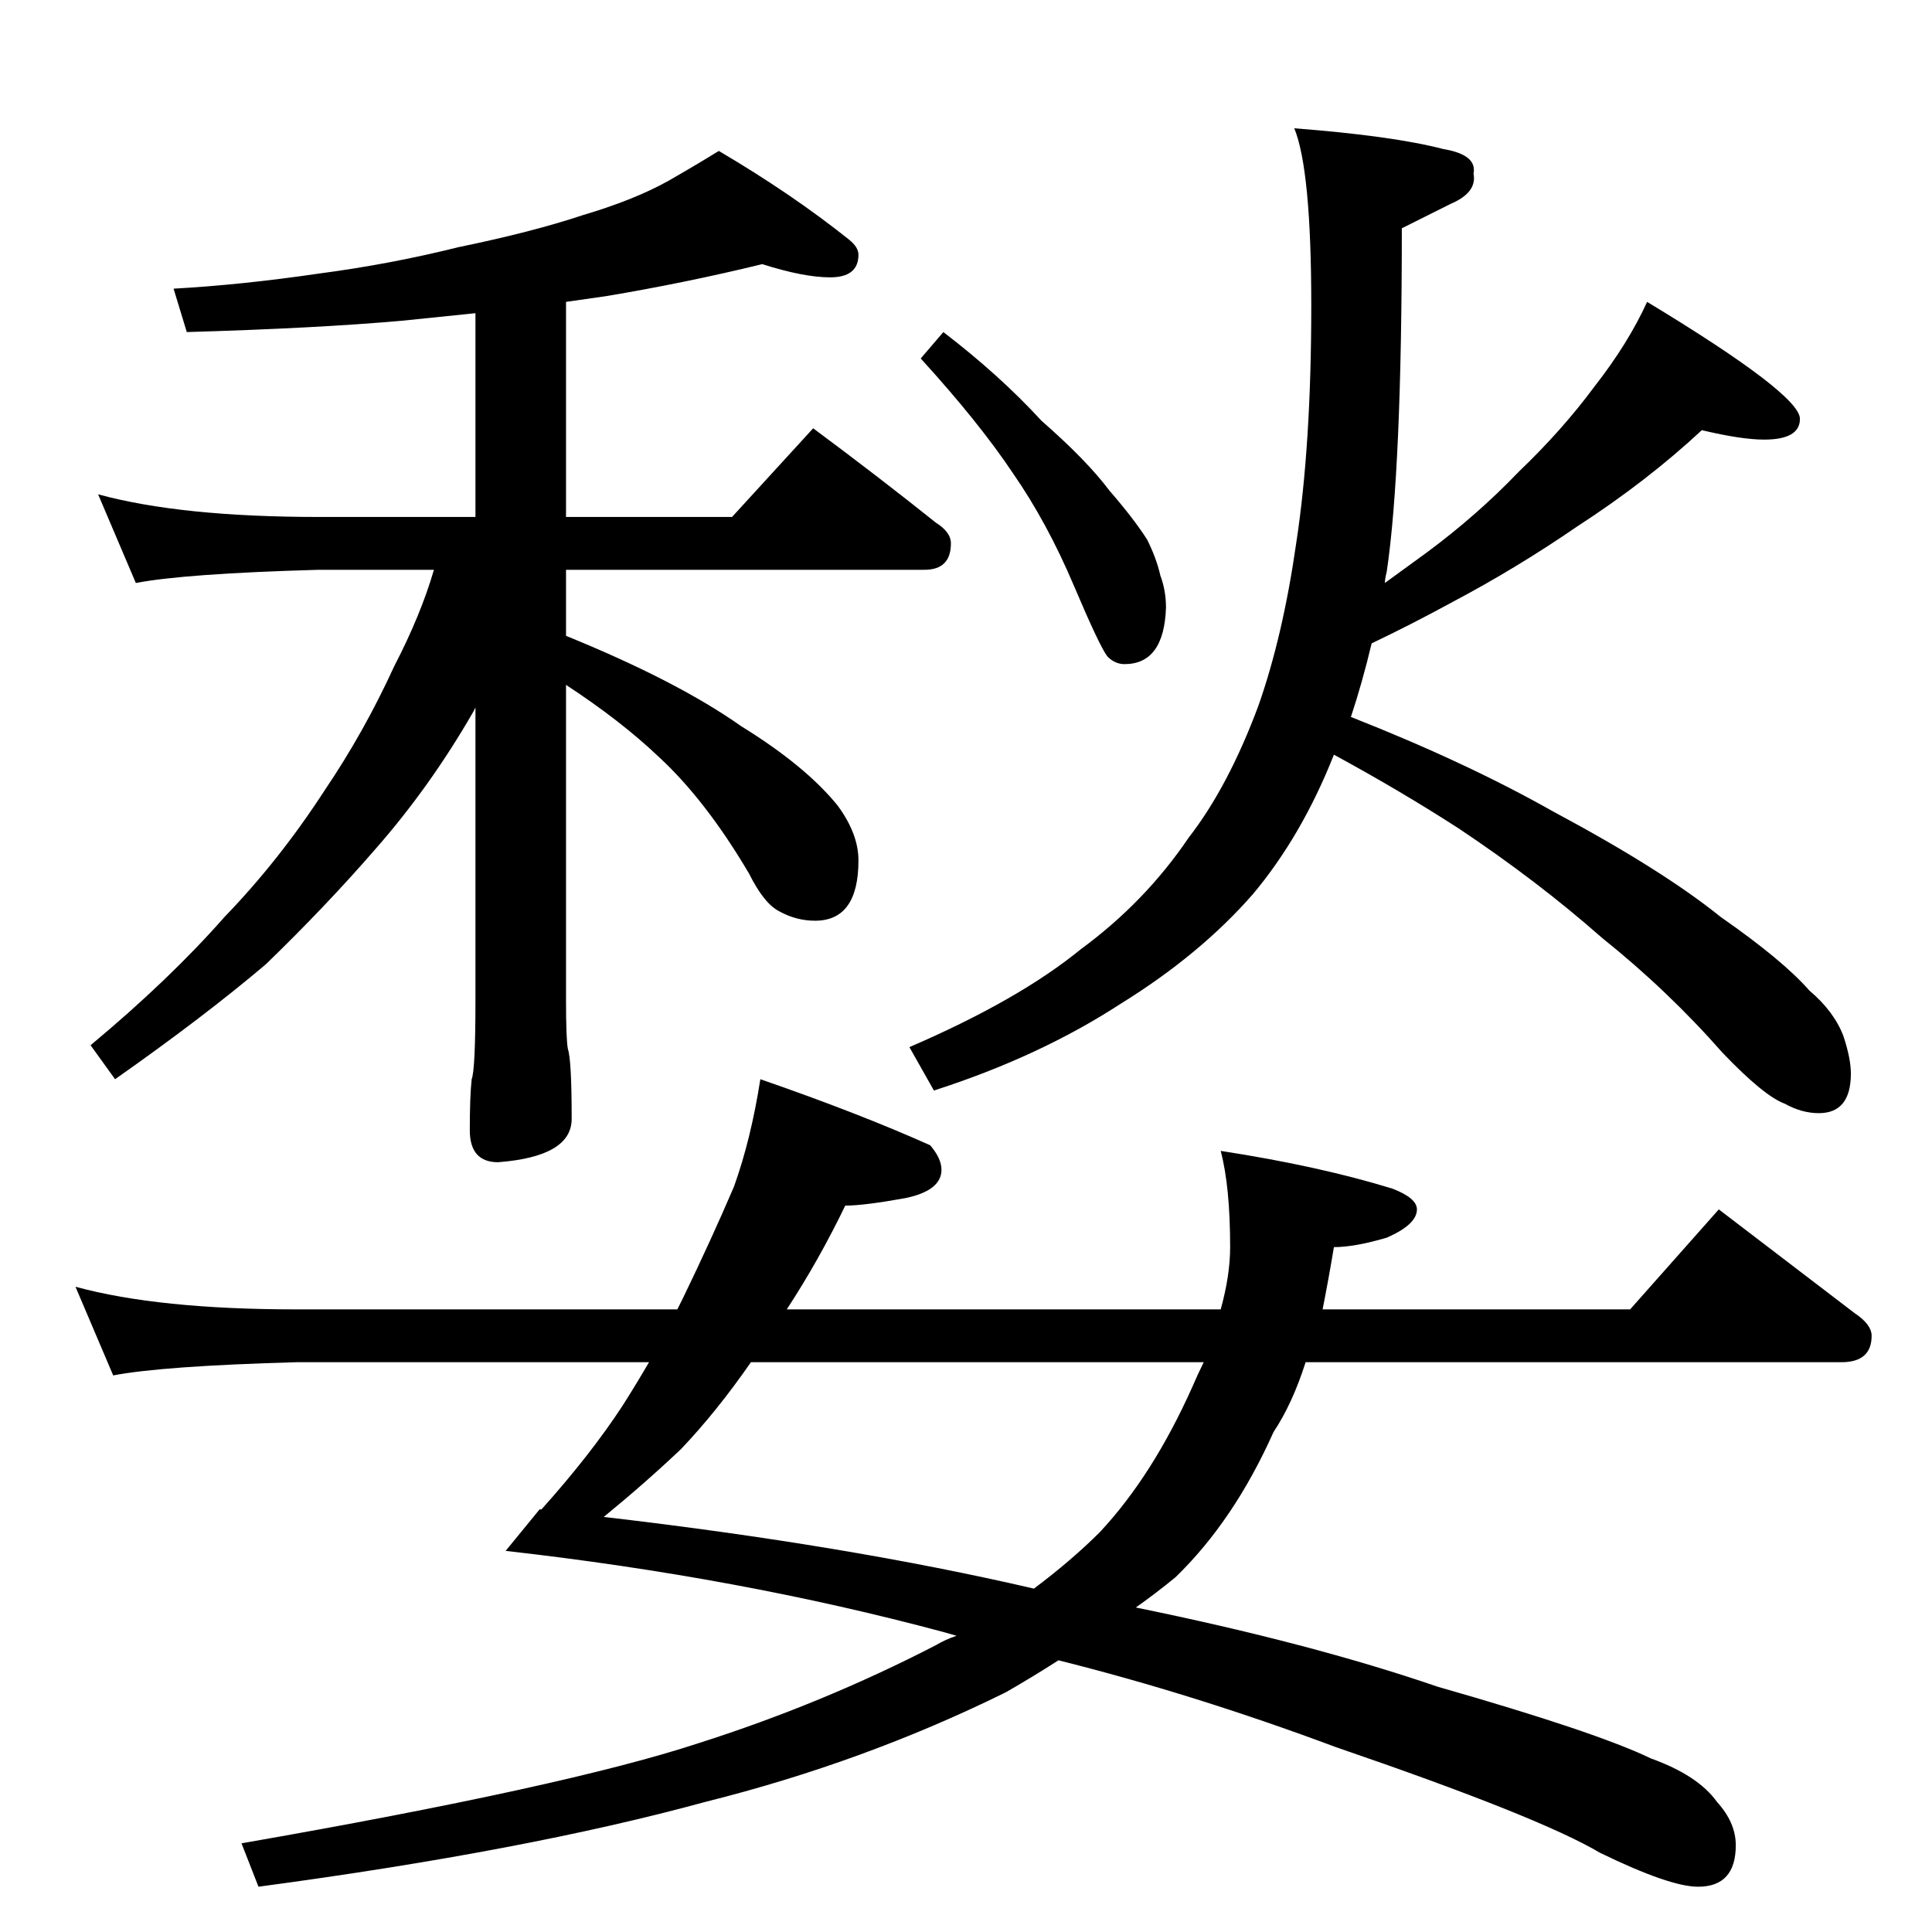 <?xml version="1.0" standalone="no"?>
<!DOCTYPE svg PUBLIC "-//W3C//DTD SVG 1.1//EN" "http://www.w3.org/Graphics/SVG/1.1/DTD/svg11.dtd" >
<svg xmlns="http://www.w3.org/2000/svg" xmlns:xlink="http://www.w3.org/1999/xlink" version="1.1" viewBox="0 -204 1024 1024">
  <g transform="matrix(1 0 0 -1 0 820)">
   <path fill="currentColor"
d="M404 884q-41 -10 -83 -17l-21 -3v-114h88l43 47q35 -26 65 -50q8 -5 8 -11q0 -14 -14 -14h-190v-35q59 -24 93 -48q34 -21 51 -42q11 -15 11 -29q0 -32 -23 -32q-10 0 -19 5q-8 4 -16 20q-23 39 -48 62q-20 19 -49 38v-167q0 -21 1 -26q2 -6 2 -37q0 -20 -39 -23
q-15 0 -15 17q0 18 1 27q2 5 2 42v155l-1 -2q-23 -40 -52 -73q-26 -30 -58 -61q-33 -28 -80 -61l-13 18q42 35 71 68q29 30 53 67q21 31 37 66q14 27 21 51h-61q-71 -2 -97 -7l-20 47q44 -12 117 -12h83v108l-39 -4q-45 -4 -114 -6l-7 23q36 2 77 8q38 5 74 14q39 8 66 17
q27 8 45 18q14 8 27 16q39 -23 69 -47q5 -4 5 -8q0 -12 -15 -12q-14 0 -36 7zM500 848q30 -23 52 -47q24 -21 36 -37q13 -15 20 -26q5 -10 7 -19q3 -8 3 -17q-1 -30 -22 -30q-5 0 -9 4q-4 5 -18 38t-32 59q-18 27 -49 61zM902 796q-29 -27 -66 -51q-32 -22 -66 -40
q-22 -12 -43 -22q-5 -21 -11 -39q61 -24 107 -50q58 -31 89 -56q33 -23 47 -39q13 -11 18 -24q4 -12 4 -20q0 -21 -17 -21q-9 0 -18 5q-11 4 -33 27q-29 33 -64 61q-34 30 -76 58q-31 20 -66 39q-17 -43 -43 -74q-28 -32 -70 -58q-43 -28 -99 -46l-13 23q58 25 91 52
q34 25 57 59q21 27 37 70q13 37 20 86q8 52 8 126q0 72 -9 94q52 -4 79 -11q18 -3 16 -13q2 -10 -12 -16l-26 -13q0 -128 -8 -182q-1 -4 -1 -6l22 16q27 20 49 43q23 22 40 45q18 23 28 45q81 -49 81 -62q0 -11 -19 -11q-12 0 -33 5zM403 452q52 -18 90 -35q6 -7 6 -13
q0 -11 -19 -15q-22 -4 -32 -4q-14 -29 -31 -55h230q5 18 5 33q0 32 -5 51q52 -8 91 -20q13 -5 13 -11q0 -8 -16 -15q-17 -5 -28 -5q-3 -18 -6 -33h163l47 53l72 -55q9 -6 9 -12q0 -14 -16 -14h-284q-7 -22 -17 -37q-21 -47 -52 -77q-11 -9 -21 -16q93 -19 160 -42
q84 -24 113 -38q25 -9 35 -23q10 -11 10 -23q0 -22 -20 -22q-15 0 -52 18q-32 19 -140 56q-75 28 -147 46q-14 -9 -28 -17q-75 -37 -159 -58q-95 -26 -237 -45l-9 23q172 30 242 53q66 21 126 52q5 3 11 5l-7 2q-108 29 -232 43l18 22h1q26 29 43 55q7 11 14 23h-187
q-71 -2 -97 -7l-20 47q44 -12 117 -12h202l3 6q15 31 27 59q9 25 14 57zM638 302h-240q-18 -26 -37 -46q-19 -18 -41 -36q129 -15 228 -38q20 15 35 30q28 30 49 77q3 7 6 13z" />
  </g>

</svg>
